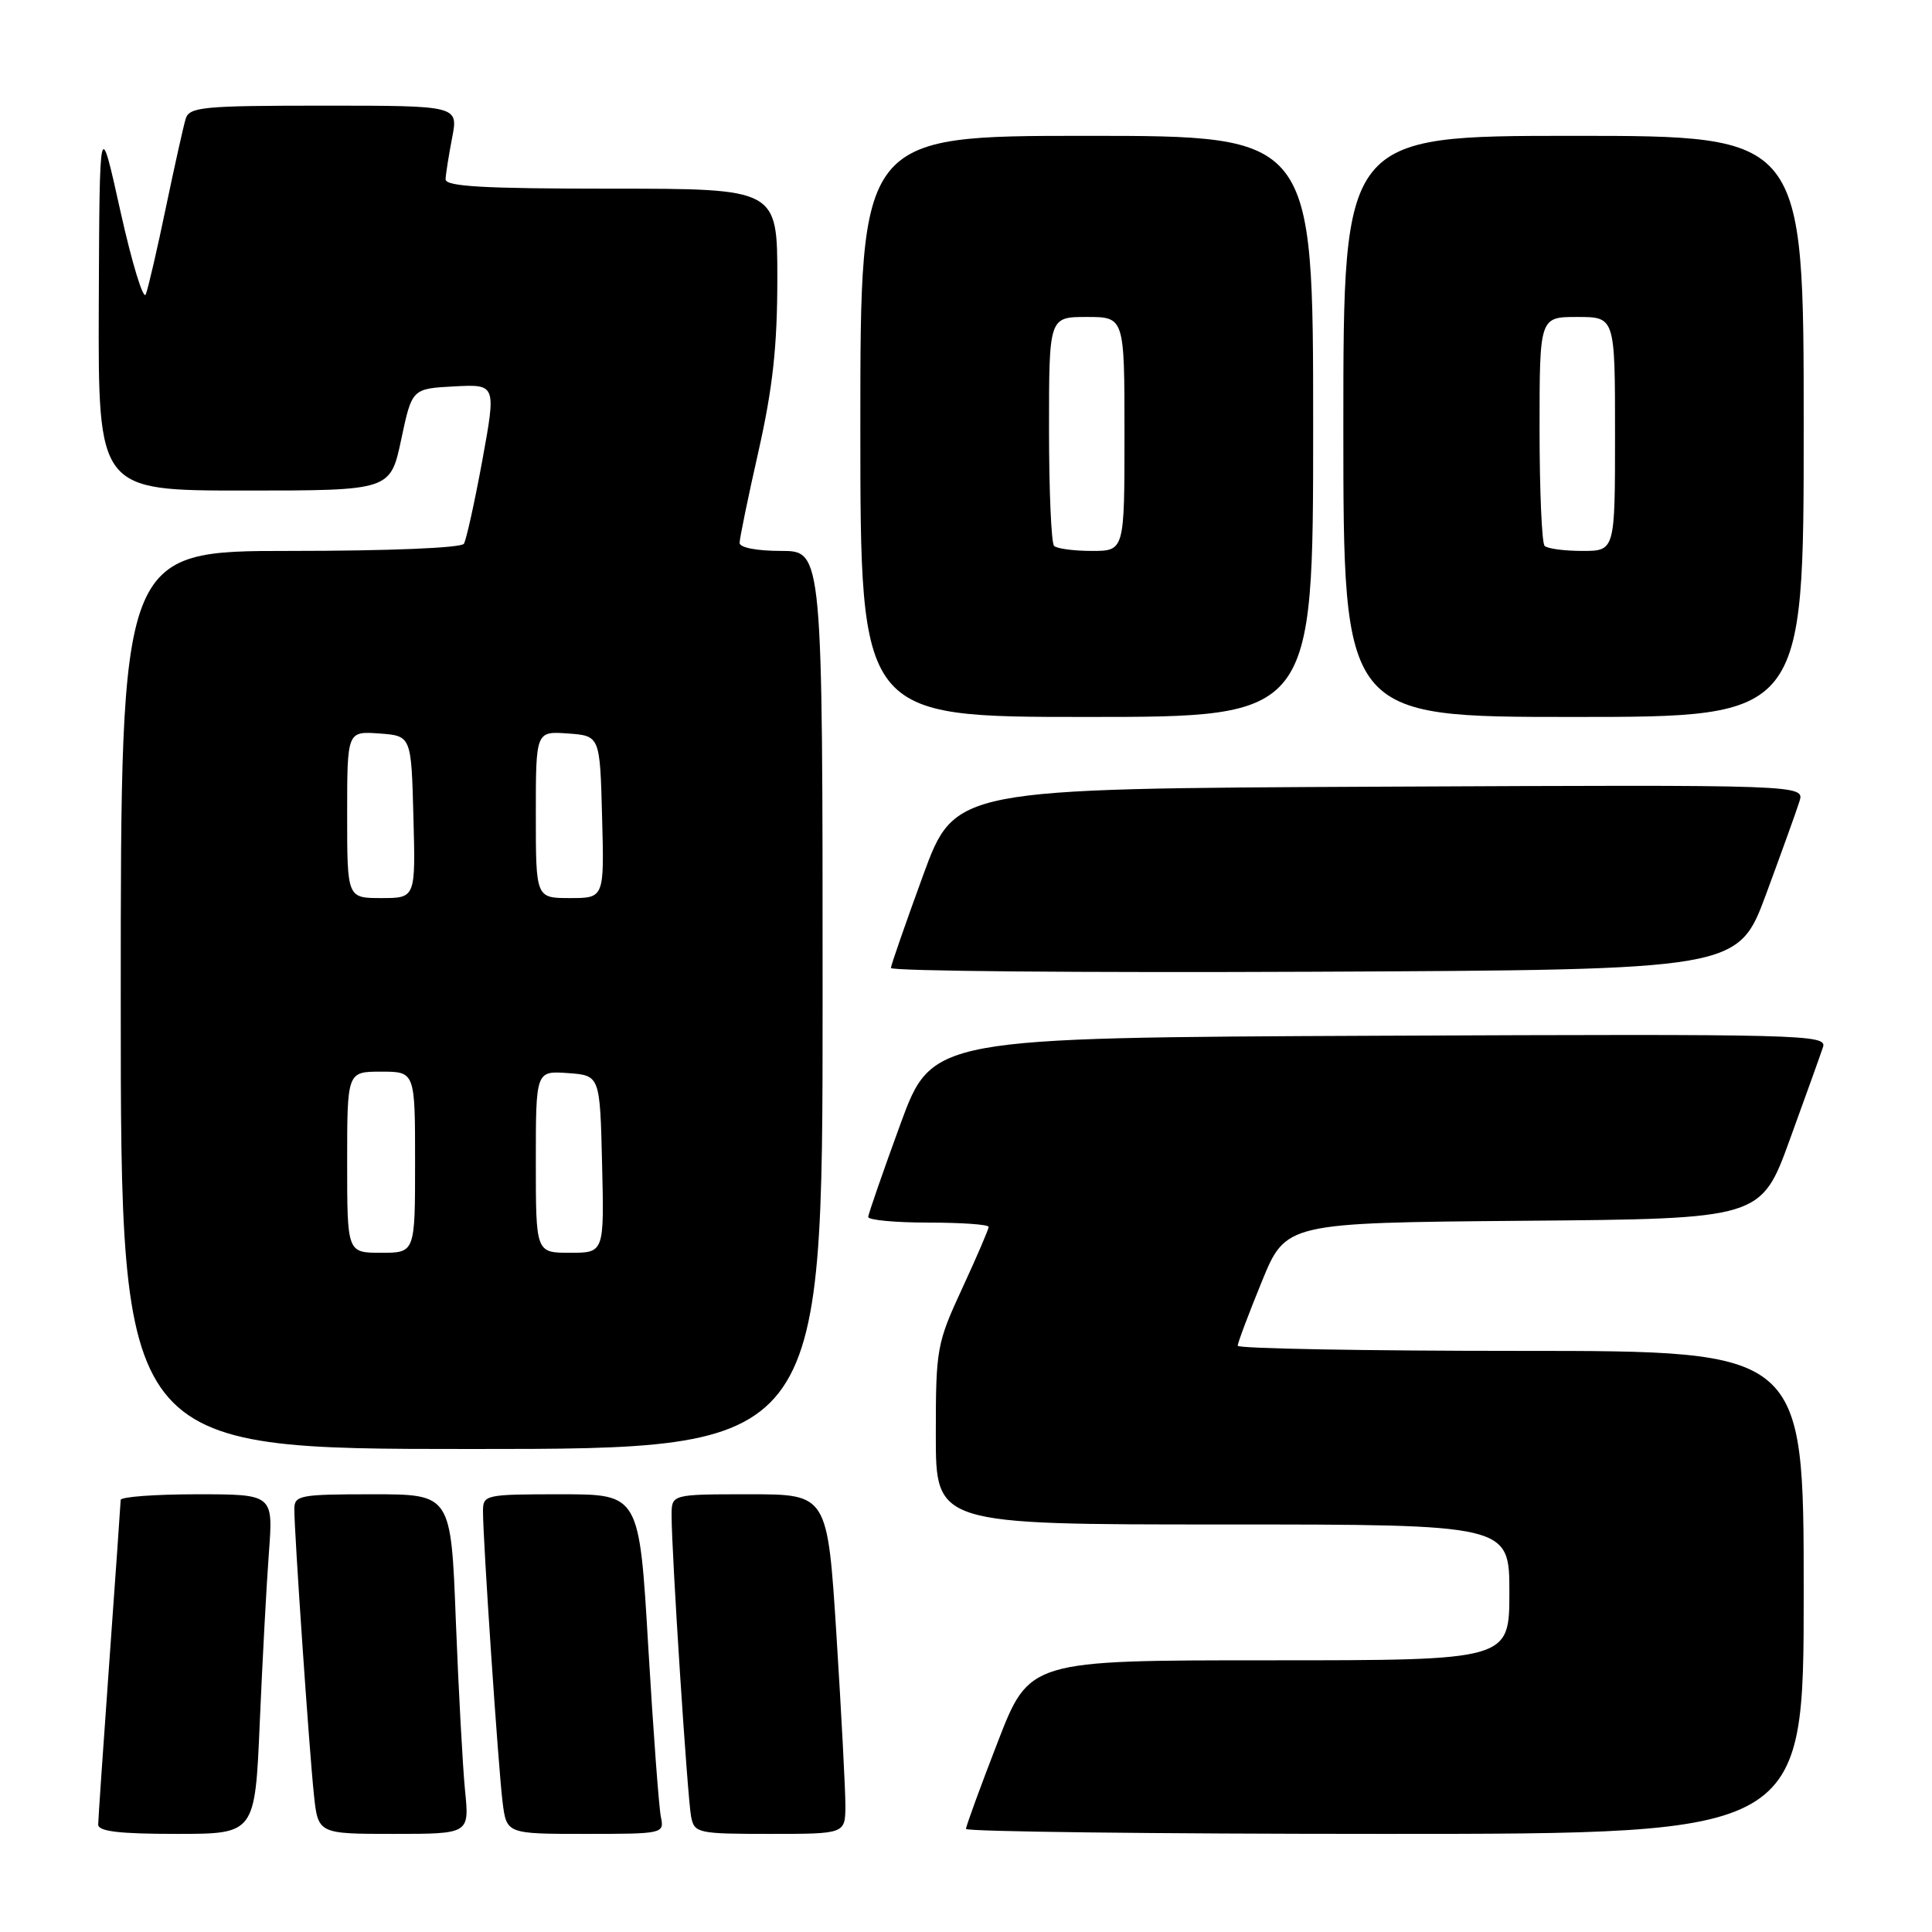 <?xml version="1.0" encoding="UTF-8" standalone="no"?>
<!DOCTYPE svg PUBLIC "-//W3C//DTD SVG 1.1//EN" "http://www.w3.org/Graphics/SVG/1.1/DTD/svg11.dtd" >
<svg xmlns="http://www.w3.org/2000/svg" xmlns:xlink="http://www.w3.org/1999/xlink" version="1.1" viewBox="0 0 256 256">
 <g >
 <path fill="currentColor"
d=" M 34.42 228.25 C 34.77 220.14 35.31 210.01 35.63 205.75 C 36.21 198.00 36.21 198.00 26.10 198.00 C 20.55 198.00 15.99 198.34 15.99 198.75 C 15.98 199.16 15.31 208.72 14.50 220.00 C 13.69 231.28 13.02 241.06 13.01 241.75 C 13.00 242.67 15.74 243.00 23.40 243.00 C 33.79 243.00 33.79 243.00 34.42 228.25 Z  M 61.62 237.25 C 61.31 234.09 60.76 223.96 60.40 214.75 C 59.76 198.00 59.76 198.00 49.38 198.00 C 39.70 198.00 39.00 198.13 39.00 199.98 C 39.00 203.14 40.98 231.98 41.59 237.75 C 42.14 243.00 42.14 243.00 52.17 243.00 C 62.20 243.00 62.20 243.00 61.62 237.25 Z  M 87.57 240.75 C 87.31 239.51 86.56 229.39 85.90 218.25 C 84.71 198.00 84.71 198.00 74.35 198.00 C 64.28 198.00 64.00 198.06 64.00 200.25 C 63.99 204.04 66.03 234.23 66.59 238.75 C 67.12 243.00 67.12 243.00 77.58 243.00 C 87.90 243.00 88.03 242.97 87.57 240.75 Z  M 112.02 239.25 C 112.02 237.19 111.49 227.06 110.84 216.75 C 109.65 198.00 109.65 198.00 99.32 198.00 C 89.00 198.00 89.00 198.00 88.99 200.75 C 88.97 205.49 91.10 238.39 91.58 240.75 C 92.02 242.90 92.47 243.00 102.02 243.00 C 112.00 243.00 112.00 243.00 112.02 239.25 Z  M 239.00 211.00 C 239.00 179.00 239.00 179.00 201.50 179.00 C 180.88 179.00 164.00 178.69 164.00 178.32 C 164.00 177.94 165.44 174.12 167.19 169.83 C 170.38 162.03 170.38 162.03 201.86 161.76 C 233.35 161.50 233.35 161.50 237.16 151.00 C 239.26 145.22 241.24 139.71 241.56 138.74 C 242.11 137.08 239.04 137.00 182.82 137.24 C 123.50 137.50 123.50 137.50 119.29 149.00 C 116.98 155.32 115.07 160.84 115.04 161.25 C 115.02 161.66 118.60 162.00 123.00 162.00 C 127.40 162.00 131.00 162.25 131.00 162.57 C 131.00 162.88 129.43 166.54 127.50 170.71 C 124.12 178.02 124.00 178.70 124.00 190.14 C 124.00 202.00 124.00 202.00 162.00 202.00 C 200.00 202.00 200.00 202.00 200.00 211.00 C 200.00 220.00 200.00 220.00 168.20 220.00 C 136.39 220.00 136.39 220.00 132.20 230.84 C 129.89 236.80 128.00 241.98 128.00 242.34 C 128.00 242.70 152.97 243.00 183.50 243.00 C 239.00 243.00 239.00 243.00 239.00 211.00 Z  M 109.00 132.50 C 109.00 73.00 109.00 73.00 103.50 73.00 C 100.29 73.00 98.00 72.56 98.00 71.94 C 98.00 71.36 99.12 65.90 100.50 59.81 C 102.40 51.37 103.00 45.90 103.00 36.87 C 103.00 25.00 103.00 25.00 81.00 25.00 C 64.04 25.00 59.01 24.71 59.04 23.75 C 59.07 23.06 59.46 20.59 59.91 18.25 C 60.73 14.00 60.73 14.00 42.93 14.00 C 26.85 14.00 25.08 14.17 24.60 15.75 C 24.31 16.71 23.13 22.00 21.98 27.50 C 20.84 33.00 19.64 38.17 19.32 39.00 C 19.00 39.83 17.49 34.88 15.96 28.00 C 13.19 15.50 13.19 15.50 13.09 40.25 C 13.00 65.00 13.00 65.00 32.36 65.00 C 51.72 65.00 51.72 65.00 53.16 58.25 C 54.59 51.50 54.59 51.50 60.17 51.20 C 65.75 50.91 65.75 50.91 63.91 61.00 C 62.89 66.55 61.79 71.52 61.47 72.05 C 61.13 72.60 51.57 73.00 38.44 73.00 C 16.00 73.00 16.00 73.00 16.00 132.50 C 16.00 192.00 16.00 192.00 62.50 192.00 C 109.00 192.00 109.00 192.00 109.00 132.50 Z  M 234.02 118.47 C 236.06 112.95 238.05 107.43 238.43 106.21 C 239.14 103.98 239.14 103.98 182.83 104.24 C 126.52 104.50 126.52 104.50 122.31 116.00 C 120.00 122.33 118.08 127.84 118.05 128.26 C 118.02 128.68 143.27 128.90 174.15 128.76 C 230.31 128.50 230.31 128.50 234.02 118.47 Z  M 174.00 56.50 C 174.00 18.00 174.00 18.00 144.00 18.00 C 114.00 18.00 114.00 18.00 114.00 56.50 C 114.00 95.00 114.00 95.00 144.00 95.00 C 174.00 95.00 174.00 95.00 174.00 56.50 Z  M 239.00 56.50 C 239.00 18.00 239.00 18.00 208.50 18.00 C 178.00 18.00 178.00 18.00 178.00 56.50 C 178.00 95.00 178.00 95.00 208.50 95.00 C 239.00 95.00 239.00 95.00 239.00 56.50 Z  M 46.00 154.00 C 46.00 142.00 46.00 142.00 50.50 142.00 C 55.00 142.00 55.00 142.00 55.00 154.00 C 55.00 166.00 55.00 166.00 50.50 166.00 C 46.00 166.00 46.00 166.00 46.00 154.00 Z  M 71.00 153.94 C 71.00 141.89 71.00 141.89 75.25 142.19 C 79.50 142.50 79.50 142.50 79.78 154.25 C 80.06 166.00 80.06 166.00 75.53 166.00 C 71.00 166.00 71.00 166.00 71.00 153.94 Z  M 46.00 107.94 C 46.00 96.89 46.00 96.89 50.25 97.19 C 54.50 97.50 54.50 97.50 54.78 108.25 C 55.07 119.00 55.07 119.00 50.53 119.00 C 46.00 119.00 46.00 119.00 46.00 107.94 Z  M 71.00 107.94 C 71.00 96.89 71.00 96.89 75.25 97.19 C 79.50 97.50 79.50 97.50 79.78 108.25 C 80.07 119.00 80.07 119.00 75.53 119.00 C 71.00 119.00 71.00 119.00 71.00 107.94 Z  M 139.67 72.33 C 139.30 71.97 139.00 64.99 139.00 56.83 C 139.00 42.00 139.00 42.00 144.00 42.00 C 149.00 42.00 149.00 42.00 149.00 57.50 C 149.00 73.00 149.00 73.00 144.67 73.00 C 142.28 73.00 140.03 72.70 139.67 72.33 Z  M 204.67 72.33 C 204.30 71.97 204.00 64.99 204.00 56.83 C 204.00 42.00 204.00 42.00 209.00 42.00 C 214.00 42.00 214.00 42.00 214.00 57.50 C 214.00 73.00 214.00 73.00 209.67 73.00 C 207.28 73.00 205.03 72.70 204.67 72.33 Z "/>
</g>
</svg>